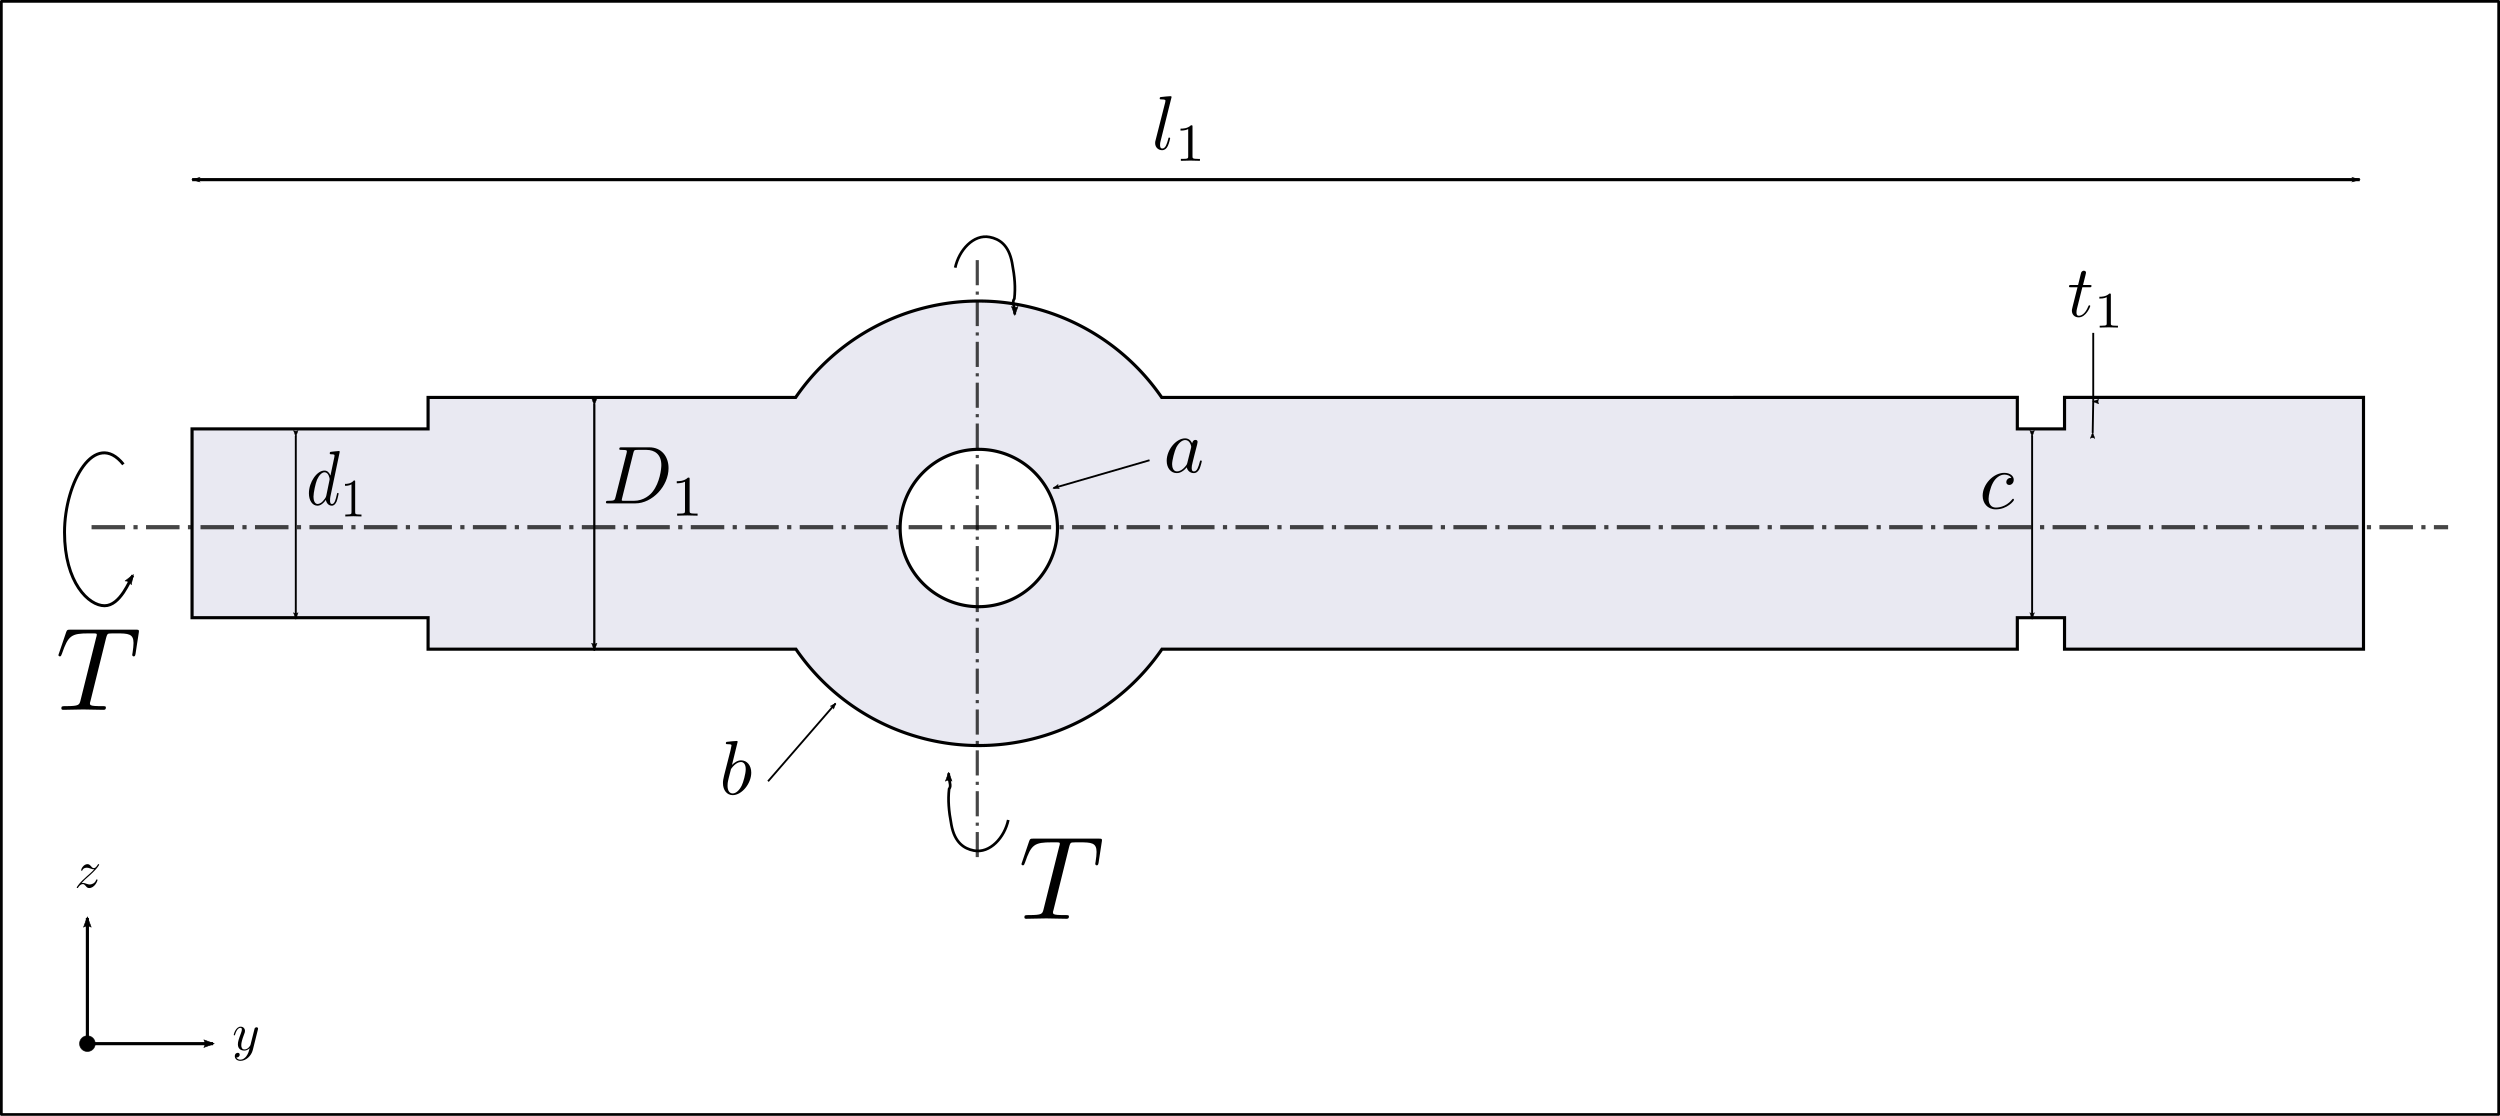 <?xml version="1.0" encoding="UTF-8" standalone="no"?>
<!-- Created with Inkscape (http://www.inkscape.org/) -->

<svg
   xmlns:ns0="http://www.iki.fi/pav/software/textext/"
   xmlns:dc="http://purl.org/dc/elements/1.1/"
   xmlns:cc="http://creativecommons.org/ns#"
   xmlns:rdf="http://www.w3.org/1999/02/22-rdf-syntax-ns#"
   xmlns:svg="http://www.w3.org/2000/svg"
   xmlns="http://www.w3.org/2000/svg"
   xmlns:xlink="http://www.w3.org/1999/xlink"
   xmlns:sodipodi="http://sodipodi.sourceforge.net/DTD/sodipodi-0.dtd"
   xmlns:inkscape="http://www.inkscape.org/namespaces/inkscape"
   width="210.517mm"
   height="93.961mm"
   viewBox="0 0 210.517 93.961"
   version="1.1"
   id="svg8"
   inkscape:version="0.92.1 r"
   sodipodi:docname="shaft.svg"
   inkscape:export-filename="/home/lygon/docs/work/me3/dmt/report/figures/shaft.png"
   inkscape:export-xdpi="96"
   inkscape:export-ydpi="96"
   enable-background="new">
  <sodipodi:namedview
     id="base"
     pagecolor="#ffffff"
     bordercolor="#666666"
     borderopacity="1.0"
     inkscape:pageopacity="0.0"
     inkscape:pageshadow="2"
     inkscape:zoom="1.3987732"
     inkscape:cx="403.75411"
     inkscape:cy="163.24185"
     inkscape:document-units="mm"
     inkscape:current-layer="layer10"
     showgrid="false"
     showguides="false"
     inkscape:window-width="1920"
     inkscape:window-height="1058"
     inkscape:window-x="0"
     inkscape:window-y="22"
     inkscape:window-maximized="0"
     inkscape:snap-grids="false"
     inkscape:object-paths="true"
     inkscape:snap-global="true"
     inkscape:guide-bbox="true"
     inkscape:pagecheckerboard="true">
    <inkscape:grid
       originy="-202.315"
       originx="0.302"
       id="grid4487"
       type="xygrid" />
    <sodipodi:guide
       position="82.072,49.568"
       orientation="0,1"
       id="guide14424"
       inkscape:locked="false" />
    <sodipodi:guide
       position="82.293,51.033"
       orientation="1,0"
       id="guide14426"
       inkscape:locked="false" />
  </sodipodi:namedview>
  <defs
     id="defs2">
    <marker
       inkscape:stockid="Arrow2Lend"
       orient="auto"
       refY="0"
       refX="0"
       id="marker56066"
       style="overflow:visible"
       inkscape:isstock="true">
      <path
         id="path56064"
         style="fill:#000000;fill-opacity:1;fill-rule:evenodd;stroke:#000000;stroke-width:0.625;stroke-linejoin:round;stroke-opacity:1"
         d="M 8.719,4.034 -2.207,0.016 8.719,-4.002 c -1.745,2.372 -1.735,5.617 -6e-7,8.035 z"
         transform="matrix(-1.1,0,0,-1.1,-1.1,0)"
         inkscape:connector-curvature="0" />
    </marker>
    <marker
       inkscape:collect="always"
       inkscape:isstock="true"
       style="overflow:visible"
       id="marker54802"
       refX="0"
       refY="0"
       orient="auto"
       inkscape:stockid="Arrow2Lend">
      <path
         transform="matrix(-1.1,0,0,-1.1,-1.1,0)"
         d="M 8.719,4.034 -2.207,0.016 8.719,-4.002 c -1.745,2.372 -1.735,5.617 -6e-7,8.035 z"
         style="fill:#000000;fill-opacity:1;fill-rule:evenodd;stroke:#000000;stroke-width:0.625;stroke-linejoin:round;stroke-opacity:1"
         id="path54800"
         inkscape:connector-curvature="0" />
    </marker>
    <marker
       inkscape:stockid="Arrow2Lstart"
       orient="auto"
       refY="0"
       refX="0"
       id="marker54600"
       style="overflow:visible"
       inkscape:isstock="true">
      <path
         id="path54598"
         style="fill:#000000;fill-opacity:1;fill-rule:evenodd;stroke:#000000;stroke-width:0.625;stroke-linejoin:round;stroke-opacity:1"
         d="M 8.719,4.034 -2.207,0.016 8.719,-4.002 c -1.745,2.372 -1.735,5.617 -6e-7,8.035 z"
         transform="matrix(1.1,0,0,1.1,1.1,0)"
         inkscape:connector-curvature="0" />
    </marker>
    <marker
       inkscape:isstock="true"
       style="overflow:visible"
       id="marker54422"
       refX="0"
       refY="0"
       orient="auto"
       inkscape:stockid="Arrow2Lend">
      <path
         transform="matrix(-1.1,0,0,-1.1,-1.1,0)"
         d="M 8.719,4.034 -2.207,0.016 8.719,-4.002 c -1.745,2.372 -1.735,5.617 -6e-7,8.035 z"
         style="fill:#000000;fill-opacity:1;fill-rule:evenodd;stroke:#000000;stroke-width:0.625;stroke-linejoin:round;stroke-opacity:1"
         id="path54420"
         inkscape:connector-curvature="0" />
    </marker>
    <marker
       inkscape:stockid="Arrow2Lstart"
       orient="auto"
       refY="0"
       refX="0"
       id="marker54332"
       style="overflow:visible"
       inkscape:isstock="true">
      <path
         id="path54330"
         style="fill:#000000;fill-opacity:1;fill-rule:evenodd;stroke:#000000;stroke-width:0.625;stroke-linejoin:round;stroke-opacity:1"
         d="M 8.719,4.034 -2.207,0.016 8.719,-4.002 c -1.745,2.372 -1.735,5.617 -6e-7,8.035 z"
         transform="matrix(1.1,0,0,1.1,1.1,0)"
         inkscape:connector-curvature="0" />
    </marker>
    <marker
       inkscape:collect="always"
       inkscape:isstock="true"
       style="overflow:visible"
       id="marker53958"
       refX="0"
       refY="0"
       orient="auto"
       inkscape:stockid="Arrow2Lstart">
      <path
         transform="matrix(1.1,0,0,1.1,1.1,0)"
         d="M 8.719,4.034 -2.207,0.016 8.719,-4.002 c -1.745,2.372 -1.735,5.617 -6e-7,8.035 z"
         style="fill:#000000;fill-opacity:1;fill-rule:evenodd;stroke:#000000;stroke-width:0.625;stroke-linejoin:round;stroke-opacity:1"
         id="path53956"
         inkscape:connector-curvature="0" />
    </marker>
    <marker
       inkscape:stockid="Arrow2Lstart"
       orient="auto"
       refY="0"
       refX="0"
       id="marker53786"
       style="overflow:visible"
       inkscape:isstock="true">
      <path
         id="path53784"
         style="fill:#000000;fill-opacity:1;fill-rule:evenodd;stroke:#000000;stroke-width:0.625;stroke-linejoin:round;stroke-opacity:1"
         d="M 8.719,4.034 -2.207,0.016 8.719,-4.002 c -1.745,2.372 -1.735,5.617 -6e-7,8.035 z"
         transform="matrix(1.1,0,0,1.1,1.1,0)"
         inkscape:connector-curvature="0" />
    </marker>
    <marker
       inkscape:stockid="Arrow2Lstart"
       orient="auto"
       refY="0"
       refX="0"
       id="marker53776"
       style="overflow:visible"
       inkscape:isstock="true">
      <path
         id="path53774"
         style="fill:#000000;fill-opacity:1;fill-rule:evenodd;stroke:#000000;stroke-width:0.625;stroke-linejoin:round;stroke-opacity:1"
         d="M 8.719,4.034 -2.207,0.016 8.719,-4.002 c -1.745,2.372 -1.735,5.617 -6e-7,8.035 z"
         transform="matrix(1.1,0,0,1.1,1.1,0)"
         inkscape:connector-curvature="0" />
    </marker>
    <marker
       inkscape:collect="always"
       inkscape:stockid="Arrow2Lend"
       orient="auto"
       refY="0"
       refX="0"
       id="marker53698"
       style="overflow:visible"
       inkscape:isstock="true">
      <path
         id="path53696"
         style="fill:#000000;fill-opacity:1;fill-rule:evenodd;stroke:#000000;stroke-width:0.625;stroke-linejoin:round;stroke-opacity:1"
         d="M 8.719,4.034 -2.207,0.016 8.719,-4.002 c -1.745,2.372 -1.735,5.617 -6e-7,8.035 z"
         transform="matrix(-1.1,0,0,-1.1,-1.1,0)"
         inkscape:connector-curvature="0" />
    </marker>
    <marker
       inkscape:stockid="Arrow2Lend"
       orient="auto"
       refY="0"
       refX="0"
       id="marker53574"
       style="overflow:visible"
       inkscape:isstock="true">
      <path
         id="path53572"
         style="fill:#000000;fill-opacity:1;fill-rule:evenodd;stroke:#000000;stroke-width:0.625;stroke-linejoin:round;stroke-opacity:1"
         d="M 8.719,4.034 -2.207,0.016 8.719,-4.002 c -1.745,2.372 -1.735,5.617 -6e-7,8.035 z"
         transform="matrix(-1.1,0,0,-1.1,-1.1,0)"
         inkscape:connector-curvature="0" />
    </marker>
    <marker
       inkscape:isstock="true"
       style="overflow:visible"
       id="marker53306"
       refX="0"
       refY="0"
       orient="auto"
       inkscape:stockid="Arrow2Lend">
      <path
         transform="matrix(-1.1,0,0,-1.1,-1.1,0)"
         d="M 8.719,4.034 -2.207,0.016 8.719,-4.002 c -1.745,2.372 -1.735,5.617 -6e-7,8.035 z"
         style="fill:#000000;fill-opacity:1;fill-rule:evenodd;stroke:#000000;stroke-width:0.625;stroke-linejoin:round;stroke-opacity:1"
         id="path53304"
         inkscape:connector-curvature="0" />
    </marker>
    <marker
       inkscape:isstock="true"
       style="overflow:visible"
       id="marker53062"
       refX="0"
       refY="0"
       orient="auto"
       inkscape:stockid="Arrow2Lstart">
      <path
         transform="matrix(1.1,0,0,1.1,1.1,0)"
         d="M 8.719,4.034 -2.207,0.016 8.719,-4.002 c -1.745,2.372 -1.735,5.617 -6e-7,8.035 z"
         style="fill:#000000;fill-opacity:1;fill-rule:evenodd;stroke:#000000;stroke-width:0.625;stroke-linejoin:round;stroke-opacity:1"
         id="path53060"
         inkscape:connector-curvature="0" />
    </marker>
    <marker
       inkscape:stockid="Arrow2Lend"
       orient="auto"
       refY="0"
       refX="0"
       id="marker52860"
       style="overflow:visible"
       inkscape:isstock="true">
      <path
         id="path52858"
         style="fill:#000000;fill-opacity:1;fill-rule:evenodd;stroke:#000000;stroke-width:0.625;stroke-linejoin:round;stroke-opacity:1"
         d="M 8.719,4.034 -2.207,0.016 8.719,-4.002 c -1.745,2.372 -1.735,5.617 -6e-7,8.035 z"
         transform="matrix(-1.1,0,0,-1.1,-1.1,0)"
         inkscape:connector-curvature="0" />
    </marker>
    <marker
       inkscape:stockid="Arrow2Lend"
       orient="auto"
       refY="0"
       refX="0"
       id="marker52718"
       style="overflow:visible"
       inkscape:isstock="true">
      <path
         id="path52716"
         style="fill:#000000;fill-opacity:1;fill-rule:evenodd;stroke:#000000;stroke-width:0.625;stroke-linejoin:round;stroke-opacity:1"
         d="M 8.719,4.034 -2.207,0.016 8.719,-4.002 c -1.745,2.372 -1.735,5.617 -6e-7,8.035 z"
         transform="matrix(-1.1,0,0,-1.1,-1.1,0)"
         inkscape:connector-curvature="0" />
    </marker>
    <marker
       inkscape:collect="always"
       inkscape:isstock="true"
       style="overflow:visible"
       id="Arrow2Lend"
       refX="0"
       refY="0"
       orient="auto"
       inkscape:stockid="Arrow2Lend">
      <path
         transform="matrix(-1.1,0,0,-1.1,-1.1,0)"
         d="M 8.719,4.034 -2.207,0.016 8.719,-4.002 c -1.745,2.372 -1.735,5.617 -6e-7,8.035 z"
         style="fill:#000000;fill-opacity:1;fill-rule:evenodd;stroke:#000000;stroke-width:0.625;stroke-linejoin:round;stroke-opacity:1"
         id="path4796"
         inkscape:connector-curvature="0" />
    </marker>
    <marker
       inkscape:isstock="true"
       style="overflow:visible"
       id="marker52352"
       refX="0"
       refY="0"
       orient="auto"
       inkscape:stockid="Arrow1Lend">
      <path
         transform="matrix(-0.8,0,0,-0.8,-10,0)"
         style="fill:#000000;fill-opacity:1;fill-rule:evenodd;stroke:#000000;stroke-width:1pt;stroke-opacity:1"
         d="M 0,0 5,-5 -12.5,0 5,5 Z"
         id="path4778"
         inkscape:connector-curvature="0" />
    </marker>
    <marker
       inkscape:collect="always"
       inkscape:isstock="true"
       style="overflow:visible"
       id="Arrow2Lstart"
       refX="0"
       refY="0"
       orient="auto"
       inkscape:stockid="Arrow2Lstart">
      <path
         transform="matrix(1.1,0,0,1.1,1.1,0)"
         d="M 8.719,4.034 -2.207,0.016 8.719,-4.002 c -1.745,2.372 -1.735,5.617 -6e-7,8.035 z"
         style="fill:#000000;fill-opacity:1;fill-rule:evenodd;stroke:#000000;stroke-width:0.625;stroke-linejoin:round;stroke-opacity:1"
         id="path4793"
         inkscape:connector-curvature="0" />
    </marker>
    <marker
       inkscape:stockid="Arrow1Lend"
       orient="auto"
       refY="0"
       refX="0"
       id="marker30140"
       style="overflow:visible"
       inkscape:isstock="true">
      <path
         id="path30138"
         d="M 0,0 5,-5 -12.5,0 5,5 Z"
         style="fill:#000000;fill-opacity:1;fill-rule:evenodd;stroke:#000000;stroke-width:1pt;stroke-opacity:1"
         transform="matrix(-0.8,0,0,-0.8,-10,0)"
         inkscape:connector-curvature="0" />
    </marker>
    <marker
       inkscape:stockid="Arrow1Lstart"
       orient="auto"
       refY="0"
       refX="0"
       id="marker30136"
       style="overflow:visible"
       inkscape:isstock="true">
      <path
         id="path30134"
         d="M 0,0 5,-5 -12.5,0 5,5 Z"
         style="fill:#000000;fill-opacity:1;fill-rule:evenodd;stroke:#000000;stroke-width:1pt;stroke-opacity:1"
         transform="matrix(0.8,0,0,0.8,10,0)"
         inkscape:connector-curvature="0" />
    </marker>
    <marker
       inkscape:isstock="true"
       style="overflow:visible"
       id="marker30058"
       refX="0"
       refY="0"
       orient="auto"
       inkscape:stockid="Arrow1Lstart">
      <path
         transform="matrix(0.8,0,0,0.8,10,0)"
         style="fill:#000000;fill-opacity:1;fill-rule:evenodd;stroke:#000000;stroke-width:1pt;stroke-opacity:1"
         d="M 0,0 5,-5 -12.5,0 5,5 Z"
         id="path30056"
         inkscape:connector-curvature="0" />
    </marker>
    <marker
       inkscape:isstock="true"
       style="overflow:visible"
       id="marker29968"
       refX="0"
       refY="0"
       orient="auto"
       inkscape:stockid="Arrow1Lend">
      <path
         transform="matrix(-0.8,0,0,-0.8,-10,0)"
         style="fill:#000000;fill-opacity:1;fill-rule:evenodd;stroke:#000000;stroke-width:1pt;stroke-opacity:1"
         d="M 0,0 5,-5 -12.5,0 5,5 Z"
         id="path29966"
         inkscape:connector-curvature="0" />
    </marker>
    <marker
       inkscape:stockid="Arrow1Lend"
       orient="auto"
       refY="0"
       refX="0"
       id="marker26833"
       style="overflow:visible"
       inkscape:isstock="true">
      <path
         inkscape:connector-curvature="0"
         id="path26831"
         d="M 0,0 5,-5 -12.5,0 5,5 Z"
         style="fill:#000000;fill-opacity:1;fill-rule:evenodd;stroke:#000000;stroke-width:1pt;stroke-opacity:1"
         transform="matrix(-0.8,0,0,-0.8,-10,0)" />
    </marker>
    <marker
       inkscape:stockid="Arrow1Lstart"
       orient="auto"
       refY="0"
       refX="0"
       id="marker5562"
       style="overflow:visible"
       inkscape:isstock="true">
      <path
         inkscape:connector-curvature="0"
         id="path5560"
         d="M 0,0 5,-5 -12.5,0 5,5 Z"
         style="fill:#000000;fill-opacity:1;fill-rule:evenodd;stroke:#000000;stroke-width:1pt;stroke-opacity:1"
         transform="matrix(0.8,0,0,0.8,10,0)" />
    </marker>
    <inkscape:path-effect
       is_visible="true"
       id="path-effect5548"
       effect="spiro" />
    <inkscape:path-effect
       effect="spiro"
       id="path-effect5282"
       is_visible="true" />
    <marker
       inkscape:isstock="true"
       style="overflow:visible"
       id="marker5085"
       refX="0"
       refY="0"
       orient="auto"
       inkscape:stockid="Arrow1Lend">
      <path
         inkscape:connector-curvature="0"
         transform="matrix(-0.8,0,0,-0.8,-10,0)"
         style="fill:#000000;fill-opacity:1;fill-rule:evenodd;stroke:#000000;stroke-width:1pt;stroke-opacity:1"
         d="M 0,0 5,-5 -12.5,0 5,5 Z"
         id="path5083" />
    </marker>
    <marker
       inkscape:isstock="true"
       style="overflow:visible"
       id="marker5055"
       refX="0"
       refY="0"
       orient="auto"
       inkscape:stockid="Arrow1Lstart">
      <path
         inkscape:connector-curvature="0"
         transform="matrix(0.8,0,0,0.8,10,0)"
         style="fill:#000000;fill-opacity:1;fill-rule:evenodd;stroke:#000000;stroke-width:1pt;stroke-opacity:1"
         d="M 0,0 5,-5 -12.5,0 5,5 Z"
         id="path4775" />
    </marker>
    <marker
       inkscape:isstock="true"
       style="overflow:visible"
       id="Arrow1Mend"
       refX="0"
       refY="0"
       orient="auto"
       inkscape:stockid="Arrow1Mend">
      <path
         inkscape:connector-curvature="0"
         transform="matrix(-0.4,0,0,-0.4,-4,0)"
         style="fill:#000000;fill-opacity:1;fill-rule:evenodd;stroke:#000000;stroke-width:1pt;stroke-opacity:1"
         d="M 0,0 5,-5 -12.5,0 5,5 Z"
         id="path4784" />
    </marker>
    <marker
       inkscape:isstock="true"
       style="overflow:visible"
       id="marker11676"
       refX="0"
       refY="0"
       orient="auto"
       inkscape:stockid="Arrow2Lend"
       inkscape:collect="always">
      <path
         inkscape:connector-curvature="0"
         transform="matrix(-1.1,0,0,-1.1,-1.1,0)"
         d="M 8.719,4.034 -2.207,0.016 8.719,-4.002 c -1.745,2.372 -1.735,5.617 -6e-7,8.035 z"
         style="fill:#000000;fill-opacity:1;fill-rule:evenodd;stroke:#000000;stroke-width:0.625;stroke-linejoin:round;stroke-opacity:1"
         id="path11674" />
    </marker>
    <marker
       inkscape:isstock="true"
       style="overflow:visible"
       id="marker13669"
       refX="0"
       refY="0"
       orient="auto"
       inkscape:stockid="Arrow2Lend">
      <path
         inkscape:connector-curvature="0"
         transform="matrix(-1.1,0,0,-1.1,-1.1,0)"
         d="M 8.719,4.034 -2.207,0.016 8.719,-4.002 c -1.745,2.372 -1.735,5.617 -6e-7,8.035 z"
         style="fill:#000000;fill-opacity:1;fill-rule:evenodd;stroke:#000000;stroke-width:0.625;stroke-linejoin:round;stroke-opacity:1"
         id="path13667" />
    </marker>
    <defs
       id="defs14185">
      <g
         id="g14183">
        <symbol
           style="overflow:visible"
           overflow="visible"
           id="textext-4fc84130-0">
          <path
             inkscape:connector-curvature="0"
             style="stroke:none"
             d=""
             id="path14174" />
        </symbol>
        <symbol
           style="overflow:visible"
           overflow="visible"
           id="textext-4fc84130-1">
          <path
             inkscape:connector-curvature="0"
             style="stroke:none"
             d="m 1.328,-0.828 c 0.531,-0.578 0.828,-0.828 1.188,-1.141 0,0 0.609,-0.531 0.969,-0.891 C 4.438,-3.781 4.656,-4.266 4.656,-4.312 c 0,-0.094 -0.094,-0.094 -0.109,-0.094 -0.078,0 -0.094,0.016 -0.156,0.109 -0.297,0.484 -0.5,0.641 -0.734,0.641 -0.25,0 -0.359,-0.156 -0.516,-0.328 -0.188,-0.219 -0.359,-0.422 -0.688,-0.422 -0.75,0 -1.203,0.922 -1.203,1.141 0,0.047 0.031,0.109 0.109,0.109 0.094,0 0.109,-0.047 0.141,-0.109 0.188,-0.469 0.766,-0.469 0.844,-0.469 0.203,0 0.391,0.062 0.625,0.141 0.406,0.156 0.516,0.156 0.766,0.156 -0.359,0.422 -1.188,1.141 -1.375,1.297 l -0.906,0.844 C 0.781,-0.625 0.422,-0.062 0.422,0.016 c 0,0.094 0.109,0.094 0.125,0.094 0.078,0 0.094,-0.016 0.156,-0.125 0.234,-0.359 0.531,-0.625 0.859,-0.625 0.219,0 0.328,0.094 0.578,0.375 0.156,0.219 0.344,0.375 0.625,0.375 1,0 1.578,-1.266 1.578,-1.531 0,-0.047 -0.047,-0.109 -0.125,-0.109 -0.094,0 -0.109,0.062 -0.141,0.141 C 3.844,-0.75 3.203,-0.562 2.875,-0.562 c -0.188,0 -0.375,-0.062 -0.578,-0.125 -0.344,-0.125 -0.5,-0.172 -0.703,-0.172 -0.016,0 -0.172,0 -0.266,0.031 z m 0,0"
             id="path14177" />
        </symbol>
        <symbol
           style="overflow:visible"
           overflow="visible"
           id="textext-4fc84130-2">
          <path
             inkscape:connector-curvature="0"
             style="stroke:none"
             d="m 4.844,-3.797 c 0.047,-0.141 0.047,-0.156 0.047,-0.234 0,-0.172 -0.141,-0.266 -0.297,-0.266 -0.094,0 -0.25,0.062 -0.344,0.203 -0.016,0.062 -0.109,0.359 -0.141,0.547 -0.078,0.25 -0.141,0.531 -0.203,0.797 l -0.453,1.797 c -0.031,0.141 -0.469,0.844 -1.125,0.844 -0.5,0 -0.609,-0.438 -0.609,-0.812 C 1.719,-1.375 1.891,-2 2.219,-2.875 2.375,-3.281 2.422,-3.391 2.422,-3.594 c 0,-0.438 -0.312,-0.812 -0.812,-0.812 -0.953,0 -1.312,1.453 -1.312,1.531 0,0.109 0.094,0.109 0.109,0.109 0.109,0 0.109,-0.031 0.156,-0.188 0.281,-0.938 0.672,-1.234 1.016,-1.234 0.078,0 0.25,0 0.25,0.312 0,0.25 -0.109,0.516 -0.172,0.703 -0.406,1.062 -0.578,1.625 -0.578,2.094 0,0.891 0.625,1.188 1.219,1.188 0.391,0 0.719,-0.172 1,-0.453 -0.125,0.516 -0.25,1.016 -0.641,1.547 -0.266,0.328 -0.641,0.625 -1.094,0.625 -0.141,0 -0.594,-0.031 -0.766,-0.422 0.156,0 0.297,0 0.422,-0.125 C 1.328,1.203 1.422,1.062 1.422,0.875 1.422,0.562 1.156,0.531 1.062,0.531 0.828,0.531 0.5,0.688 0.5,1.172 c 0,0.5 0.438,0.875 1.062,0.875 1.016,0 2.047,-0.906 2.328,-2.031 z m 0,0"
             id="path14180" />
        </symbol>
      </g>
    </defs>
  </defs>
  <g
     transform="translate(0.302,-0.724)"
     id="layer1"
     inkscape:groupmode="layer"
     inkscape:label="bg"
     style="display:inline"
     sodipodi:insensitive="true">
    <rect
       y="0.839"
       x="-0.187"
       height="93.731"
       width="210.288"
       id="rect29125"
       style="fill:#ffffff;stroke:#000000;stroke-width:0.229;stroke-linecap:square;stroke-linejoin:round;stroke-miterlimit:4;stroke-dasharray:none;stroke-dashoffset:0;stroke-opacity:1"
       inkscape:label="rect29125" />
  </g>
  <g
     inkscape:groupmode="layer"
     id="layer10"
     inkscape:label="object"
     style="display:inline;opacity:1">
    <path
       style="fill:#e9e9f2;stroke:#000000;stroke-width:1.002;stroke-miterlimit:4;stroke-dasharray:none;stroke-opacity:1"
       d="M 311.027,95.658 C 287.769,95.661 266.003,107.115 252.83,126.283 H 136.027 v 10 H 61.027 v 60 h 75 v 10 h 116.887 c 13.156,19.144 34.885,30.595 58.113,30.625 23.258,-0.003 45.024,-11.457 58.197,-30.625 h 271.803 v -10 h 15 v 10 h 95 v -80 h -95 v 10 h -15 v -10 H 369.141 C 355.984,107.139 334.256,95.689 311.027,95.658 Z m 0,47.125 a 25,25 0 0 1 25,25 25,25 0 0 1 -25,25 25,25 0 0 1 -25,-25 25,25 0 0 1 25,-25 z"
       id="rect4489"
       inkscape:connector-curvature="0"
       transform="scale(0.265)" />
  </g>
  <g
     inkscape:groupmode="layer"
     id="layer11"
     inkscape:label="annotations"
     style="display:inline">
    <path
       transform="translate(0.302,-0.724)"
       inkscape:connector-curvature="0"
       id="path4519"
       d="M 7.408,45.117 H 205.846"
       style="fill:none;stroke:#000000;stroke-width:0.353;stroke-linecap:butt;stroke-linejoin:miter;stroke-miterlimit:4;stroke-dasharray:2.822, 0.706, 0.353, 0.706;stroke-dashoffset:0;stroke-opacity:0.725" />
    <path
       transform="translate(0.302,-0.724)"
       inkscape:connector-curvature="0"
       id="path4521"
       d="M 81.991,22.627 V 72.898"
       style="fill:none;stroke:#000000;stroke-width:0.265;stroke-linecap:butt;stroke-linejoin:miter;stroke-miterlimit:4;stroke-dasharray:2.117, 0.529, 0.265, 0.529;stroke-dashoffset:0;stroke-opacity:0.725" />
    <path
       transform="translate(0.302,-0.724)"
       inkscape:connector-curvature="0"
       id="path4525"
       d="M 24.606,37.444 V 52.79"
       style="fill:none;stroke:#000000;stroke-width:0.162;stroke-linecap:round;stroke-linejoin:round;stroke-miterlimit:4;stroke-dasharray:none;stroke-opacity:1;marker-start:url(#Arrow2Lstart);marker-end:url(#Arrow2Lend)" />
    <path
       transform="translate(0.302,-0.724)"
       style="fill:none;stroke:#000000;stroke-width:0.188;stroke-linecap:round;stroke-linejoin:round;stroke-miterlimit:4;stroke-dasharray:none;stroke-opacity:1;marker-start:url(#marker53062);marker-end:url(#marker53306)"
       d="m 49.742,34.798 v 20.637"
       id="path5919"
       inkscape:connector-curvature="0" />
    <g
       id="g4616"
       ns0:preamble=""
       ns0:text="$d_1$"
       transform="matrix(0.548,0,0,0.655,-96.651,-45.76)">
      <defs
         id="defs4605">
        <g
           id="g4603">
          <symbol
             id="textext-7179c7c8-0"
             overflow="visible"
             style="overflow:visible">
            <path
               id="path4591"
               d=""
               style="stroke:none"
               inkscape:connector-curvature="0" />
          </symbol>
          <symbol
             id="textext-7179c7c8-1"
             overflow="visible"
             style="overflow:visible">
            <path
               id="path4594"
               d="m 5.141,-6.812 c 0,0 0,-0.109 -0.125,-0.109 -0.156,0 -1.094,0.094 -1.266,0.109 -0.078,0.016 -0.141,0.062 -0.141,0.188 0,0.125 0.094,0.125 0.234,0.125 0.484,0 0.5,0.062 0.5,0.172 L 4.312,-6.125 3.719,-3.766 C 3.531,-4.141 3.25,-4.406 2.797,-4.406 c -1.156,0 -2.391,1.469 -2.391,2.922 0,0.938 0.547,1.594 1.312,1.594 0.203,0 0.703,-0.047 1.297,-0.75 0.078,0.422 0.438,0.75 0.906,0.75 0.359,0 0.578,-0.234 0.75,-0.547 0.156,-0.359 0.297,-0.969 0.297,-0.984 0,-0.109 -0.094,-0.109 -0.125,-0.109 -0.094,0 -0.109,0.047 -0.141,0.188 -0.172,0.641 -0.344,1.234 -0.75,1.234 -0.281,0 -0.297,-0.266 -0.297,-0.453 0,-0.25 0.016,-0.312 0.047,-0.484 z m -2.062,5.625 C 3.016,-1 3.016,-0.984 2.875,-0.812 2.438,-0.266 2.031,-0.109 1.75,-0.109 c -0.5,0 -0.641,-0.547 -0.641,-0.938 0,-0.5 0.312,-1.719 0.547,-2.188 0.312,-0.578 0.75,-0.953 1.156,-0.953 0.641,0 0.781,0.812 0.781,0.875 0,0.062 -0.016,0.125 -0.031,0.172 z m 0,0"
               style="stroke:none"
               inkscape:connector-curvature="0" />
          </symbol>
          <symbol
             id="textext-7179c7c8-2"
             overflow="visible"
             style="overflow:visible">
            <path
               id="path4597"
               d=""
               style="stroke:none"
               inkscape:connector-curvature="0" />
          </symbol>
          <symbol
             id="textext-7179c7c8-3"
             overflow="visible"
             style="overflow:visible">
            <path
               id="path4600"
               d="m 2.328,-4.438 c 0,-0.188 0,-0.188 -0.203,-0.188 -0.453,0.438 -1.078,0.438 -1.359,0.438 v 0.25 c 0.156,0 0.625,0 1,-0.188 v 3.547 c 0,0.234 0,0.328 -0.688,0.328 H 0.812 V 0 c 0.125,0 0.984,-0.031 1.234,-0.031 0.219,0 1.094,0.031 1.25,0.031 V -0.25 H 3.031 c -0.703,0 -0.703,-0.094 -0.703,-0.328 z m 0,0"
               style="stroke:none"
               inkscape:connector-curvature="0" />
          </symbol>
        </g>
      </defs>
      <g
         id="textext-7179c7c8-4">
        <g
           id="g4609"
           style="fill:#000000;fill-opacity:1">
          <use
             id="use4607"
             y="134.765"
             x="223.432"
             xlink:href="#textext-7179c7c8-1"
             width="100%"
             height="100%" />
        </g>
        <g
           id="g4613"
           style="fill:#000000;fill-opacity:1">
          <use
             id="use4611"
             y="136.259"
             x="228.618"
             xlink:href="#textext-7179c7c8-3"
             width="100%"
             height="100%" />
        </g>
      </g>
    </g>
    <g
       transform="matrix(0.693,0,0,0.693,-104.097,-51.004)"
       ns0:text="$D_1$"
       ns0:preamble=""
       id="g4717">
      <defs
         id="defs4706">
        <g
           id="g4704">
          <symbol
             style="overflow:visible"
             overflow="visible"
             id="textext-bf38a510-0">
            <path
               inkscape:connector-curvature="0"
               style="stroke:none"
               d=""
               id="path4692" />
          </symbol>
          <symbol
             style="overflow:visible"
             overflow="visible"
             id="textext-bf38a510-1">
            <path
               inkscape:connector-curvature="0"
               style="stroke:none"
               d="m 1.578,-0.781 c -0.094,0.391 -0.109,0.469 -0.906,0.469 -0.156,0 -0.266,0 -0.266,0.188 C 0.406,0 0.484,0 0.672,0 h 3.312 c 2.062,0 4.031,-2.109 4.031,-4.281 0,-1.406 -0.844,-2.531 -2.344,-2.531 h -3.344 c -0.188,0 -0.297,0 -0.297,0.188 0,0.125 0.078,0.125 0.281,0.125 0.125,0 0.312,0.016 0.422,0.016 0.172,0.031 0.219,0.047 0.219,0.172 0,0.031 0,0.062 -0.031,0.188 z M 3.734,-6.125 C 3.828,-6.469 3.844,-6.5 4.281,-6.5 h 1.062 c 0.969,0 1.797,0.531 1.797,1.844 0,0.484 -0.188,2.125 -1.047,3.219 -0.281,0.375 -1.062,1.125 -2.297,1.125 h -1.125 c -0.141,0 -0.156,0 -0.219,0 -0.094,-0.016 -0.125,-0.031 -0.125,-0.109 0,-0.031 0,-0.047 0.047,-0.219 z m 0,0"
               id="path4695" />
          </symbol>
          <symbol
             style="overflow:visible"
             overflow="visible"
             id="textext-bf38a510-2">
            <path
               inkscape:connector-curvature="0"
               style="stroke:none"
               d=""
               id="path4698" />
          </symbol>
          <symbol
             style="overflow:visible"
             overflow="visible"
             id="textext-bf38a510-3">
            <path
               inkscape:connector-curvature="0"
               style="stroke:none"
               d="m 2.328,-4.438 c 0,-0.188 0,-0.188 -0.203,-0.188 -0.453,0.438 -1.078,0.438 -1.359,0.438 v 0.25 c 0.156,0 0.625,0 1,-0.188 v 3.547 c 0,0.234 0,0.328 -0.688,0.328 H 0.812 V 0 c 0.125,0 0.984,-0.031 1.234,-0.031 0.219,0 1.094,0.031 1.25,0.031 V -0.25 H 3.031 c -0.703,0 -0.703,-0.094 -0.703,-0.328 z m 0,0"
               id="path4701" />
          </symbol>
        </g>
      </defs>
      <g
         id="textext-bf38a510-4">
        <g
           style="fill:#000000;fill-opacity:1"
           id="g4710">
          <use
             height="100%"
             width="100%"
             xlink:href="#textext-bf38a510-1"
             x="223.432"
             y="134.765"
             id="use4708" />
        </g>
        <g
           style="fill:#000000;fill-opacity:1"
           id="g4714">
          <use
             height="100%"
             width="100%"
             xlink:href="#textext-bf38a510-3"
             x="231.68"
             y="136.259"
             id="use4712" />
        </g>
      </g>
    </g>
    <path
       transform="translate(0.302,-0.724)"
       sodipodi:nodetypes="ccsc"
       inkscape:connector-curvature="0"
       id="path4773"
       d="m 10.088,39.825 c -2.381,-2.977 -4.957,1.471 -4.957,5.723 0,4.252 2.047,6.183 3.37,6.183 1.323,0 2.117,-2.126 2.381,-2.551"
       style="fill:none;stroke:#000000;stroke-width:0.251;stroke-linecap:butt;stroke-linejoin:miter;stroke-miterlimit:4;stroke-dasharray:none;stroke-opacity:1;marker-end:url(#marker52860)" />
    <path
       transform="translate(0.302,-0.724)"
       inkscape:connector-curvature="0"
       id="path5052"
       d="M 15.875,15.851 H 198.408"
       style="fill:none;stroke:#000000;stroke-width:0.265px;stroke-linecap:butt;stroke-linejoin:miter;stroke-opacity:1;marker-start:url(#marker5055);marker-end:url(#marker5085)" />
    <g
       id="g5194"
       ns0:preamble=""
       ns0:text="$l_1$"
       transform="matrix(0.647,0,0,0.647,-47.573,-74.617)">
      <defs
         id="defs5183">
        <g
           id="g5181">
          <symbol
             id="textext-76adb4f4-0"
             overflow="visible"
             style="overflow:visible">
            <path
               id="path5169"
               d=""
               style="stroke:none"
               inkscape:connector-curvature="0" />
          </symbol>
          <symbol
             id="textext-76adb4f4-1"
             overflow="visible"
             style="overflow:visible">
            <path
               id="path5172"
               d="m 2.578,-6.812 c 0,0 0,-0.109 -0.141,-0.109 -0.219,0 -0.953,0.078 -1.219,0.109 -0.078,0 -0.188,0.016 -0.188,0.203 0,0.109 0.109,0.109 0.25,0.109 0.484,0 0.5,0.094 0.5,0.172 L 1.75,-6.125 0.484,-1.141 C 0.453,-1.031 0.438,-0.969 0.438,-0.812 c 0,0.578 0.438,0.922 0.906,0.922 0.328,0 0.578,-0.203 0.75,-0.562 0.172,-0.375 0.297,-0.953 0.297,-0.969 0,-0.109 -0.094,-0.109 -0.125,-0.109 -0.094,0 -0.109,0.047 -0.125,0.188 C 1.969,-0.703 1.781,-0.109 1.375,-0.109 c -0.297,0 -0.297,-0.312 -0.297,-0.453 0,-0.25 0.016,-0.297 0.062,-0.484 z m 0,0"
               style="stroke:none"
               inkscape:connector-curvature="0" />
          </symbol>
          <symbol
             id="textext-76adb4f4-2"
             overflow="visible"
             style="overflow:visible">
            <path
               id="path5175"
               d=""
               style="stroke:none"
               inkscape:connector-curvature="0" />
          </symbol>
          <symbol
             id="textext-76adb4f4-3"
             overflow="visible"
             style="overflow:visible">
            <path
               id="path5178"
               d="m 2.328,-4.438 c 0,-0.188 0,-0.188 -0.203,-0.188 -0.453,0.438 -1.078,0.438 -1.359,0.438 v 0.25 c 0.156,0 0.625,0 1,-0.188 v 3.547 c 0,0.234 0,0.328 -0.688,0.328 H 0.812 V 0 c 0.125,0 0.984,-0.031 1.234,-0.031 0.219,0 1.094,0.031 1.25,0.031 V -0.25 H 3.031 c -0.703,0 -0.703,-0.094 -0.703,-0.328 z m 0,0"
               style="stroke:none"
               inkscape:connector-curvature="0" />
          </symbol>
        </g>
      </defs>
      <g
         id="textext-76adb4f4-4">
        <g
           id="g5187"
           style="fill:#000000;fill-opacity:1">
          <use
             id="use5185"
             y="134.765"
             x="223.432"
             xlink:href="#textext-76adb4f4-1"
             width="100%"
             height="100%" />
        </g>
        <g
           id="g5191"
           style="fill:#000000;fill-opacity:1">
          <use
             id="use5189"
             y="136.259"
             x="226.405"
             xlink:href="#textext-76adb4f4-3"
             width="100%"
             height="100%" />
        </g>
      </g>
    </g>
    <path
       transform="translate(0.302,-0.724)"
       sodipodi:nodetypes="cc"
       style="fill:none;stroke:#000000;stroke-width:0.158;stroke-linecap:butt;stroke-linejoin:miter;stroke-miterlimit:4;stroke-dasharray:none;stroke-opacity:1;marker-start:url(#marker53786)"
       d="m 70.055,59.964 -5.682,6.55"
       id="path5280"
       inkscape:connector-curvature="0"
       inkscape:path-effect="#path-effect5282"
       inkscape:original-d="m 70.054565,59.964013 c -1.675444,2.557383 -4.005947,3.992489 -5.681894,6.550383" />
    <path
       transform="translate(0.302,-0.724)"
       inkscape:original-d="m 88.410006,41.822949 c 2.668721,-1.491726 5.418887,-0.851969 8.088292,-2.343915"
       inkscape:path-effect="#path-effect5548"
       inkscape:connector-curvature="0"
       id="path5546"
       d="m 88.41,41.823 8.088,-2.344"
       style="fill:none;stroke:#000000;stroke-width:0.158;stroke-linecap:butt;stroke-linejoin:miter;stroke-miterlimit:4;stroke-dasharray:none;stroke-opacity:1;marker-start:url(#marker53776)"
       sodipodi:nodetypes="cc" />
    <g
       transform="matrix(0.648,0,0,0.648,-46.803,-47.56)"
       ns0:text="$a$"
       ns0:preamble=""
       id="g7580">
      <defs
         id="defs7573">
        <g
           id="g7571">
          <symbol
             style="overflow:visible"
             overflow="visible"
             id="textext-fe145bb3-0">
            <path
               inkscape:connector-curvature="0"
               style="stroke:none"
               d=""
               id="path7565" />
          </symbol>
          <symbol
             style="overflow:visible"
             overflow="visible"
             id="textext-fe145bb3-1">
            <path
               inkscape:connector-curvature="0"
               style="stroke:none"
               d="M 3.719,-3.766 C 3.531,-4.141 3.25,-4.406 2.797,-4.406 c -1.156,0 -2.391,1.469 -2.391,2.922 0,0.938 0.547,1.594 1.312,1.594 0.203,0 0.703,-0.047 1.297,-0.75 0.078,0.422 0.438,0.75 0.906,0.75 0.359,0 0.578,-0.234 0.75,-0.547 0.156,-0.359 0.297,-0.969 0.297,-0.984 0,-0.109 -0.094,-0.109 -0.125,-0.109 -0.094,0 -0.109,0.047 -0.141,0.188 -0.172,0.641 -0.344,1.234 -0.75,1.234 -0.281,0 -0.297,-0.266 -0.297,-0.453 0,-0.219 0.016,-0.312 0.125,-0.75 C 3.891,-1.719 3.906,-1.828 4,-2.203 L 4.359,-3.594 c 0.062,-0.281 0.062,-0.297 0.062,-0.344 0,-0.172 -0.109,-0.266 -0.281,-0.266 -0.25,0 -0.391,0.219 -0.422,0.438 z M 3.078,-1.188 C 3.016,-1 3.016,-0.984 2.875,-0.812 2.438,-0.266 2.031,-0.109 1.75,-0.109 c -0.5,0 -0.641,-0.547 -0.641,-0.938 0,-0.5 0.312,-1.719 0.547,-2.188 0.312,-0.578 0.75,-0.953 1.156,-0.953 0.641,0 0.781,0.812 0.781,0.875 0,0.062 -0.016,0.125 -0.031,0.172 z m 0,0"
               id="path7568" />
          </symbol>
        </g>
      </defs>
      <g
         id="textext-fe145bb3-2">
        <g
           style="fill:#000000;fill-opacity:1"
           id="g7577">
          <use
             height="100%"
             width="100%"
             xlink:href="#textext-fe145bb3-1"
             x="223.432"
             y="134.765"
             id="use7575" />
        </g>
      </g>
    </g>
    <g
       id="g7801"
       ns0:preamble=""
       ns0:text="$b$"
       transform="matrix(0.649,0,0,0.649,-84.433,-20.578)">
      <defs
         id="defs7794">
        <g
           id="g7792">
          <symbol
             id="textext-f471689d-0"
             overflow="visible"
             style="overflow:visible">
            <path
               id="path7786"
               d=""
               style="stroke:none"
               inkscape:connector-curvature="0" />
          </symbol>
          <symbol
             id="textext-f471689d-1"
             overflow="visible"
             style="overflow:visible">
            <path
               id="path7789"
               d="m 2.375,-6.812 c 0,0 0,-0.109 -0.125,-0.109 -0.219,0 -0.953,0.078 -1.219,0.109 -0.078,0 -0.188,0.016 -0.188,0.188 0,0.125 0.094,0.125 0.25,0.125 0.469,0 0.484,0.062 0.484,0.172 0,0.062 -0.078,0.406 -0.125,0.609 l -0.828,3.25 c -0.109,0.5 -0.156,0.672 -0.156,1.016 0,0.938 0.531,1.562 1.266,1.562 1.172,0 2.406,-1.484 2.406,-2.922 0,-0.906 -0.531,-1.594 -1.328,-1.594 -0.453,0 -0.875,0.297 -1.172,0.594 z M 1.453,-3.047 C 1.5,-3.266 1.5,-3.281 1.594,-3.391 2.078,-4.031 2.531,-4.188 2.797,-4.188 c 0.359,0 0.625,0.297 0.625,0.938 0,0.594 -0.328,1.734 -0.516,2.109 -0.328,0.672 -0.781,1.031 -1.172,1.031 -0.344,0 -0.672,-0.266 -0.672,-1 0,-0.203 0,-0.391 0.156,-1.016 z m 0,0"
               style="stroke:none"
               inkscape:connector-curvature="0" />
          </symbol>
        </g>
      </defs>
      <g
         id="textext-f471689d-2">
        <g
           id="g7798"
           style="fill:#000000;fill-opacity:1">
          <use
             id="use7796"
             y="134.765"
             x="223.432"
             xlink:href="#textext-f471689d-1"
             width="100%"
             height="100%" />
        </g>
      </g>
    </g>
    <g
       transform="translate(-218.75,-74.992)"
       ns0:text="$T$"
       ns0:preamble=""
       id="g18300">
      <defs
         id="defs18293">
        <g
           id="g18291">
          <symbol
             style="overflow:visible"
             overflow="visible"
             id="textext-a70d0980-0">
            <path
               inkscape:connector-curvature="0"
               style="stroke:none"
               d=""
               id="path18285" />
          </symbol>
          <symbol
             style="overflow:visible"
             overflow="visible"
             id="textext-a70d0980-1">
            <path
               inkscape:connector-curvature="0"
               style="stroke:none"
               d="m 4.25,-6.047 c 0.078,-0.281 0.109,-0.344 0.234,-0.375 0.094,-0.016 0.422,-0.016 0.625,-0.016 1.016,0 1.453,0.031 1.453,0.812 0,0.156 -0.031,0.547 -0.078,0.797 0,0.047 -0.031,0.156 -0.031,0.188 0,0.062 0.031,0.141 0.125,0.141 0.109,0 0.125,-0.078 0.156,-0.234 L 7,-6.469 C 7.016,-6.516 7.016,-6.609 7.016,-6.641 7.016,-6.75 6.922,-6.75 6.75,-6.75 H 1.219 c -0.234,0 -0.25,0.016 -0.328,0.203 l -0.594,1.75 c 0,0.016 -0.062,0.156 -0.062,0.188 0,0.047 0.062,0.109 0.125,0.109 0.094,0 0.109,-0.062 0.172,-0.219 C 1.062,-6.266 1.328,-6.438 2.797,-6.438 H 3.188 c 0.281,0 0.281,0.031 0.281,0.125 0,0.047 -0.031,0.172 -0.047,0.203 L 2.094,-0.781 C 2,-0.422 1.969,-0.312 0.906,-0.312 c -0.359,0 -0.422,0 -0.422,0.188 C 0.484,0 0.594,0 0.656,0 c 0.266,0 0.547,-0.016 0.812,-0.016 0.281,0 0.578,-0.016 0.859,-0.016 0.281,0 0.547,0.016 0.828,0.016 C 3.438,-0.016 3.734,0 4.016,0 c 0.094,0 0.219,0 0.219,-0.203 0,-0.109 -0.078,-0.109 -0.344,-0.109 -0.234,0 -0.375,0 -0.625,-0.016 -0.297,-0.031 -0.375,-0.062 -0.375,-0.219 0,-0.016 0,-0.062 0.047,-0.203 z m 0,0"
               id="path18288" />
          </symbol>
        </g>
      </defs>
      <g
         id="textext-a70d0980-2">
        <g
           style="fill:#000000;fill-opacity:1"
           id="g18297">
          <use
             height="100%"
             width="100%"
             xlink:href="#textext-a70d0980-1"
             x="223.432"
             y="134.765"
             id="use18295" />
        </g>
      </g>
    </g>
    <path
       transform="translate(0.302,-0.724)"
       sodipodi:nodetypes="csscc"
       inkscape:connector-curvature="0"
       id="path18431"
       d="m 80.134,23.263 c 0.304,-1.45 1.528,-2.846 2.903,-2.575 0.81,0.16 1.599,0.651 1.884,2.157 0.231,1.222 0.295,2.083 0.194,3.023 -0.234,0.327 0.033,0.541 0.033,1.332"
       style="fill:none;stroke:#000000;stroke-width:0.229;stroke-linecap:butt;stroke-linejoin:miter;stroke-miterlimit:4;stroke-dasharray:none;stroke-opacity:1;marker-end:url(#marker53574)" />
    <path
       transform="translate(0.302,-0.724)"
       style="fill:none;stroke:#000000;stroke-width:0.229;stroke-linecap:butt;stroke-linejoin:miter;stroke-miterlimit:4;stroke-dasharray:none;stroke-opacity:1;marker-end:url(#marker53698)"
       d="m 84.6,69.772 c -0.304,1.45 -1.528,2.846 -2.903,2.575 -0.81,-0.16 -1.599,-0.651 -1.884,-2.157 -0.231,-1.222 -0.295,-2.083 -0.194,-3.023 0.234,-0.327 -0.033,-0.541 -0.033,-1.332"
       id="path26819"
       inkscape:connector-curvature="0"
       sodipodi:nodetypes="csscc" />
    <g
       id="g29123"
       ns0:preamble=""
       ns0:text="$T$"
       transform="translate(-137.656,-57.397)">
      <defs
         id="defs29115" />
      <g
         id="g29121">
        <g
           id="g29119"
           style="fill:#000000;fill-opacity:1">
          <use
             id="use29117"
             y="134.765"
             x="223.432"
             xlink:href="#textext-a70d0980-1"
             width="100%"
             height="100%" />
        </g>
      </g>
    </g>
    <path
       transform="translate(0.302,-0.724)"
       inkscape:connector-curvature="0"
       id="path29678"
       d="m 175.916,37.178 0.047,-2.645 v -5.779"
       style="fill:none;stroke:#000000;stroke-width:0.159;stroke-linecap:butt;stroke-linejoin:miter;stroke-miterlimit:4;stroke-dasharray:none;stroke-opacity:1;marker-start:url(#marker54422);marker-mid:url(#marker54600)" />
    <path
       transform="translate(0.302,-0.724)"
       style="fill:none;stroke:#000000;stroke-width:0.162;stroke-linecap:round;stroke-linejoin:round;stroke-miterlimit:4;stroke-dasharray:none;stroke-opacity:1;marker-start:url(#marker53958);marker-end:url(#marker54802)"
       d="M 170.816,37.444 V 52.79"
       id="path30132"
       inkscape:connector-curvature="0" />
    <g
       id="g32403"
       ns0:preamble=""
       ns0:text="$c$"
       transform="matrix(0.681,0,0,0.681,14.52,-48.958)">
      <defs
         id="defs32396">
        <g
           id="g32394">
          <symbol
             id="textext-2f24d870-0"
             overflow="visible"
             style="overflow:visible">
            <path
               id="path32388"
               d=""
               style="stroke:none"
               inkscape:connector-curvature="0" />
          </symbol>
          <symbol
             id="textext-2f24d870-1"
             overflow="visible"
             style="overflow:visible">
            <path
               id="path32391"
               d="m 3.953,-3.781 c -0.172,0 -0.297,0 -0.438,0.125 -0.172,0.156 -0.188,0.328 -0.188,0.391 0,0.25 0.188,0.359 0.375,0.359 0.281,0 0.547,-0.25 0.547,-0.641 0,-0.484 -0.469,-0.859 -1.172,-0.859 -1.344,0 -2.672,1.422 -2.672,2.828 0,0.906 0.578,1.688 1.625,1.688 1.422,0 2.25,-1.062 2.25,-1.172 0,-0.062 -0.047,-0.141 -0.109,-0.141 -0.062,0 -0.078,0.031 -0.141,0.109 -0.781,0.984 -1.875,0.984 -1.984,0.984 -0.625,0 -0.906,-0.484 -0.906,-1.094 0,-0.406 0.203,-1.375 0.547,-1.984 0.312,-0.578 0.859,-1 1.406,-1 0.328,0 0.719,0.125 0.859,0.406 z m 0,0"
               style="stroke:none"
               inkscape:connector-curvature="0" />
          </symbol>
        </g>
      </defs>
      <g
         id="textext-2f24d870-2">
        <g
           id="g32400"
           style="fill:#000000;fill-opacity:1">
          <use
             id="use32398"
             y="134.765"
             x="223.432"
             xlink:href="#textext-2f24d870-1"
             width="100%"
             height="100%" />
        </g>
      </g>
    </g>
    <g
       transform="matrix(0.619,0,0,0.619,35.775,-56.762)"
       ns0:text="$t_1$"
       ns0:preamble=""
       id="g32784">
      <defs
         id="defs32773">
        <g
           id="g32771">
          <symbol
             style="overflow:visible"
             overflow="visible"
             id="textext-ed69a28c-0">
            <path
               inkscape:connector-curvature="0"
               style="stroke:none"
               d=""
               id="path32759" />
          </symbol>
          <symbol
             style="overflow:visible"
             overflow="visible"
             id="textext-ed69a28c-1">
            <path
               inkscape:connector-curvature="0"
               style="stroke:none"
               d="m 2.047,-3.984 h 0.938 c 0.203,0 0.312,0 0.312,-0.203 0,-0.109 -0.109,-0.109 -0.281,-0.109 h -0.875 C 2.5,-5.719 2.547,-5.906 2.547,-5.969 c 0,-0.172 -0.125,-0.266 -0.297,-0.266 -0.031,0 -0.312,0 -0.391,0.359 L 1.469,-4.297 h -0.938 c -0.203,0 -0.297,0 -0.297,0.188 0,0.125 0.078,0.125 0.281,0.125 h 0.875 C 0.672,-1.156 0.625,-0.984 0.625,-0.812 0.625,-0.266 1,0.109 1.547,0.109 2.562,0.109 3.125,-1.344 3.125,-1.422 3.125,-1.531 3.047,-1.531 3.016,-1.531 2.922,-1.531 2.906,-1.5 2.859,-1.391 2.438,-0.344 1.906,-0.109 1.562,-0.109 c -0.203,0 -0.312,-0.125 -0.312,-0.453 0,-0.25 0.031,-0.312 0.062,-0.484 z m 0,0"
               id="path32762" />
          </symbol>
          <symbol
             style="overflow:visible"
             overflow="visible"
             id="textext-ed69a28c-2">
            <path
               inkscape:connector-curvature="0"
               style="stroke:none"
               d=""
               id="path32765" />
          </symbol>
          <symbol
             style="overflow:visible"
             overflow="visible"
             id="textext-ed69a28c-3">
            <path
               inkscape:connector-curvature="0"
               style="stroke:none"
               d="m 2.328,-4.438 c 0,-0.188 0,-0.188 -0.203,-0.188 -0.453,0.438 -1.078,0.438 -1.359,0.438 v 0.25 c 0.156,0 0.625,0 1,-0.188 v 3.547 c 0,0.234 0,0.328 -0.688,0.328 H 0.812 V 0 c 0.125,0 0.984,-0.031 1.234,-0.031 0.219,0 1.094,0.031 1.25,0.031 V -0.25 H 3.031 c -0.703,0 -0.703,-0.094 -0.703,-0.328 z m 0,0"
               id="path32768" />
          </symbol>
        </g>
      </defs>
      <g
         id="textext-ed69a28c-4">
        <g
           style="fill:#000000;fill-opacity:1"
           id="g32777">
          <use
             height="100%"
             width="100%"
             xlink:href="#textext-ed69a28c-1"
             x="223.432"
             y="134.765"
             id="use32775" />
        </g>
        <g
           style="fill:#000000;fill-opacity:1"
           id="g32781">
          <use
             height="100%"
             width="100%"
             xlink:href="#textext-ed69a28c-3"
             x="227.03"
             y="136.259"
             id="use32779" />
        </g>
      </g>
    </g>
    <g
       id="g8433">
      <path
         inkscape:connector-curvature="0"
         id="path11776"
         d="M 7.057,88.607 V 78.023"
         style="fill:none;stroke:#000000;stroke-width:0.265;stroke-linecap:butt;stroke-linejoin:miter;stroke-miterlimit:4;stroke-dasharray:none;stroke-opacity:1;marker-end:url(#marker11676)"
         transform="translate(0.302,-0.724)" />
      <path
         style="fill:none;stroke:#000000;stroke-width:0.265px;stroke-linecap:butt;stroke-linejoin:miter;stroke-opacity:1;marker-end:url(#marker13669)"
         d="M 7.057,88.607 H 17.64"
         id="path11778"
         inkscape:connector-curvature="0"
         transform="translate(0.302,-0.724)" />
      <circle
         r="0.661"
         cy="88.607"
         cx="7.057"
         id="path11780"
         style="fill:#000000;fill-opacity:1;stroke:#000000;stroke-width:0.065;stroke-linecap:square;stroke-linejoin:round;stroke-miterlimit:4;stroke-dasharray:none;stroke-dashoffset:0;stroke-opacity:0.725"
         transform="translate(0.302,-0.724)" />
      <g
         transform="matrix(0.446,0,0,0.446,-93.378,14.626)"
         style="fill:#000000;fill-opacity:1"
         id="g14189">
        <use
           height="100%"
           width="100%"
           xlink:href="#textext-4fc84130-1"
           x="223.432"
           y="134.765"
           id="use14187" />
      </g>
      <g
         transform="matrix(0.446,0,0,0.446,-82.363,28.313)"
         style="fill:#000000;fill-opacity:1"
         id="g14193">
        <use
           height="100%"
           width="100%"
           xlink:href="#textext-4fc84130-2"
           x="228.504"
           y="134.765"
           id="use14191" />
      </g>
    </g>
  </g>
</svg>
